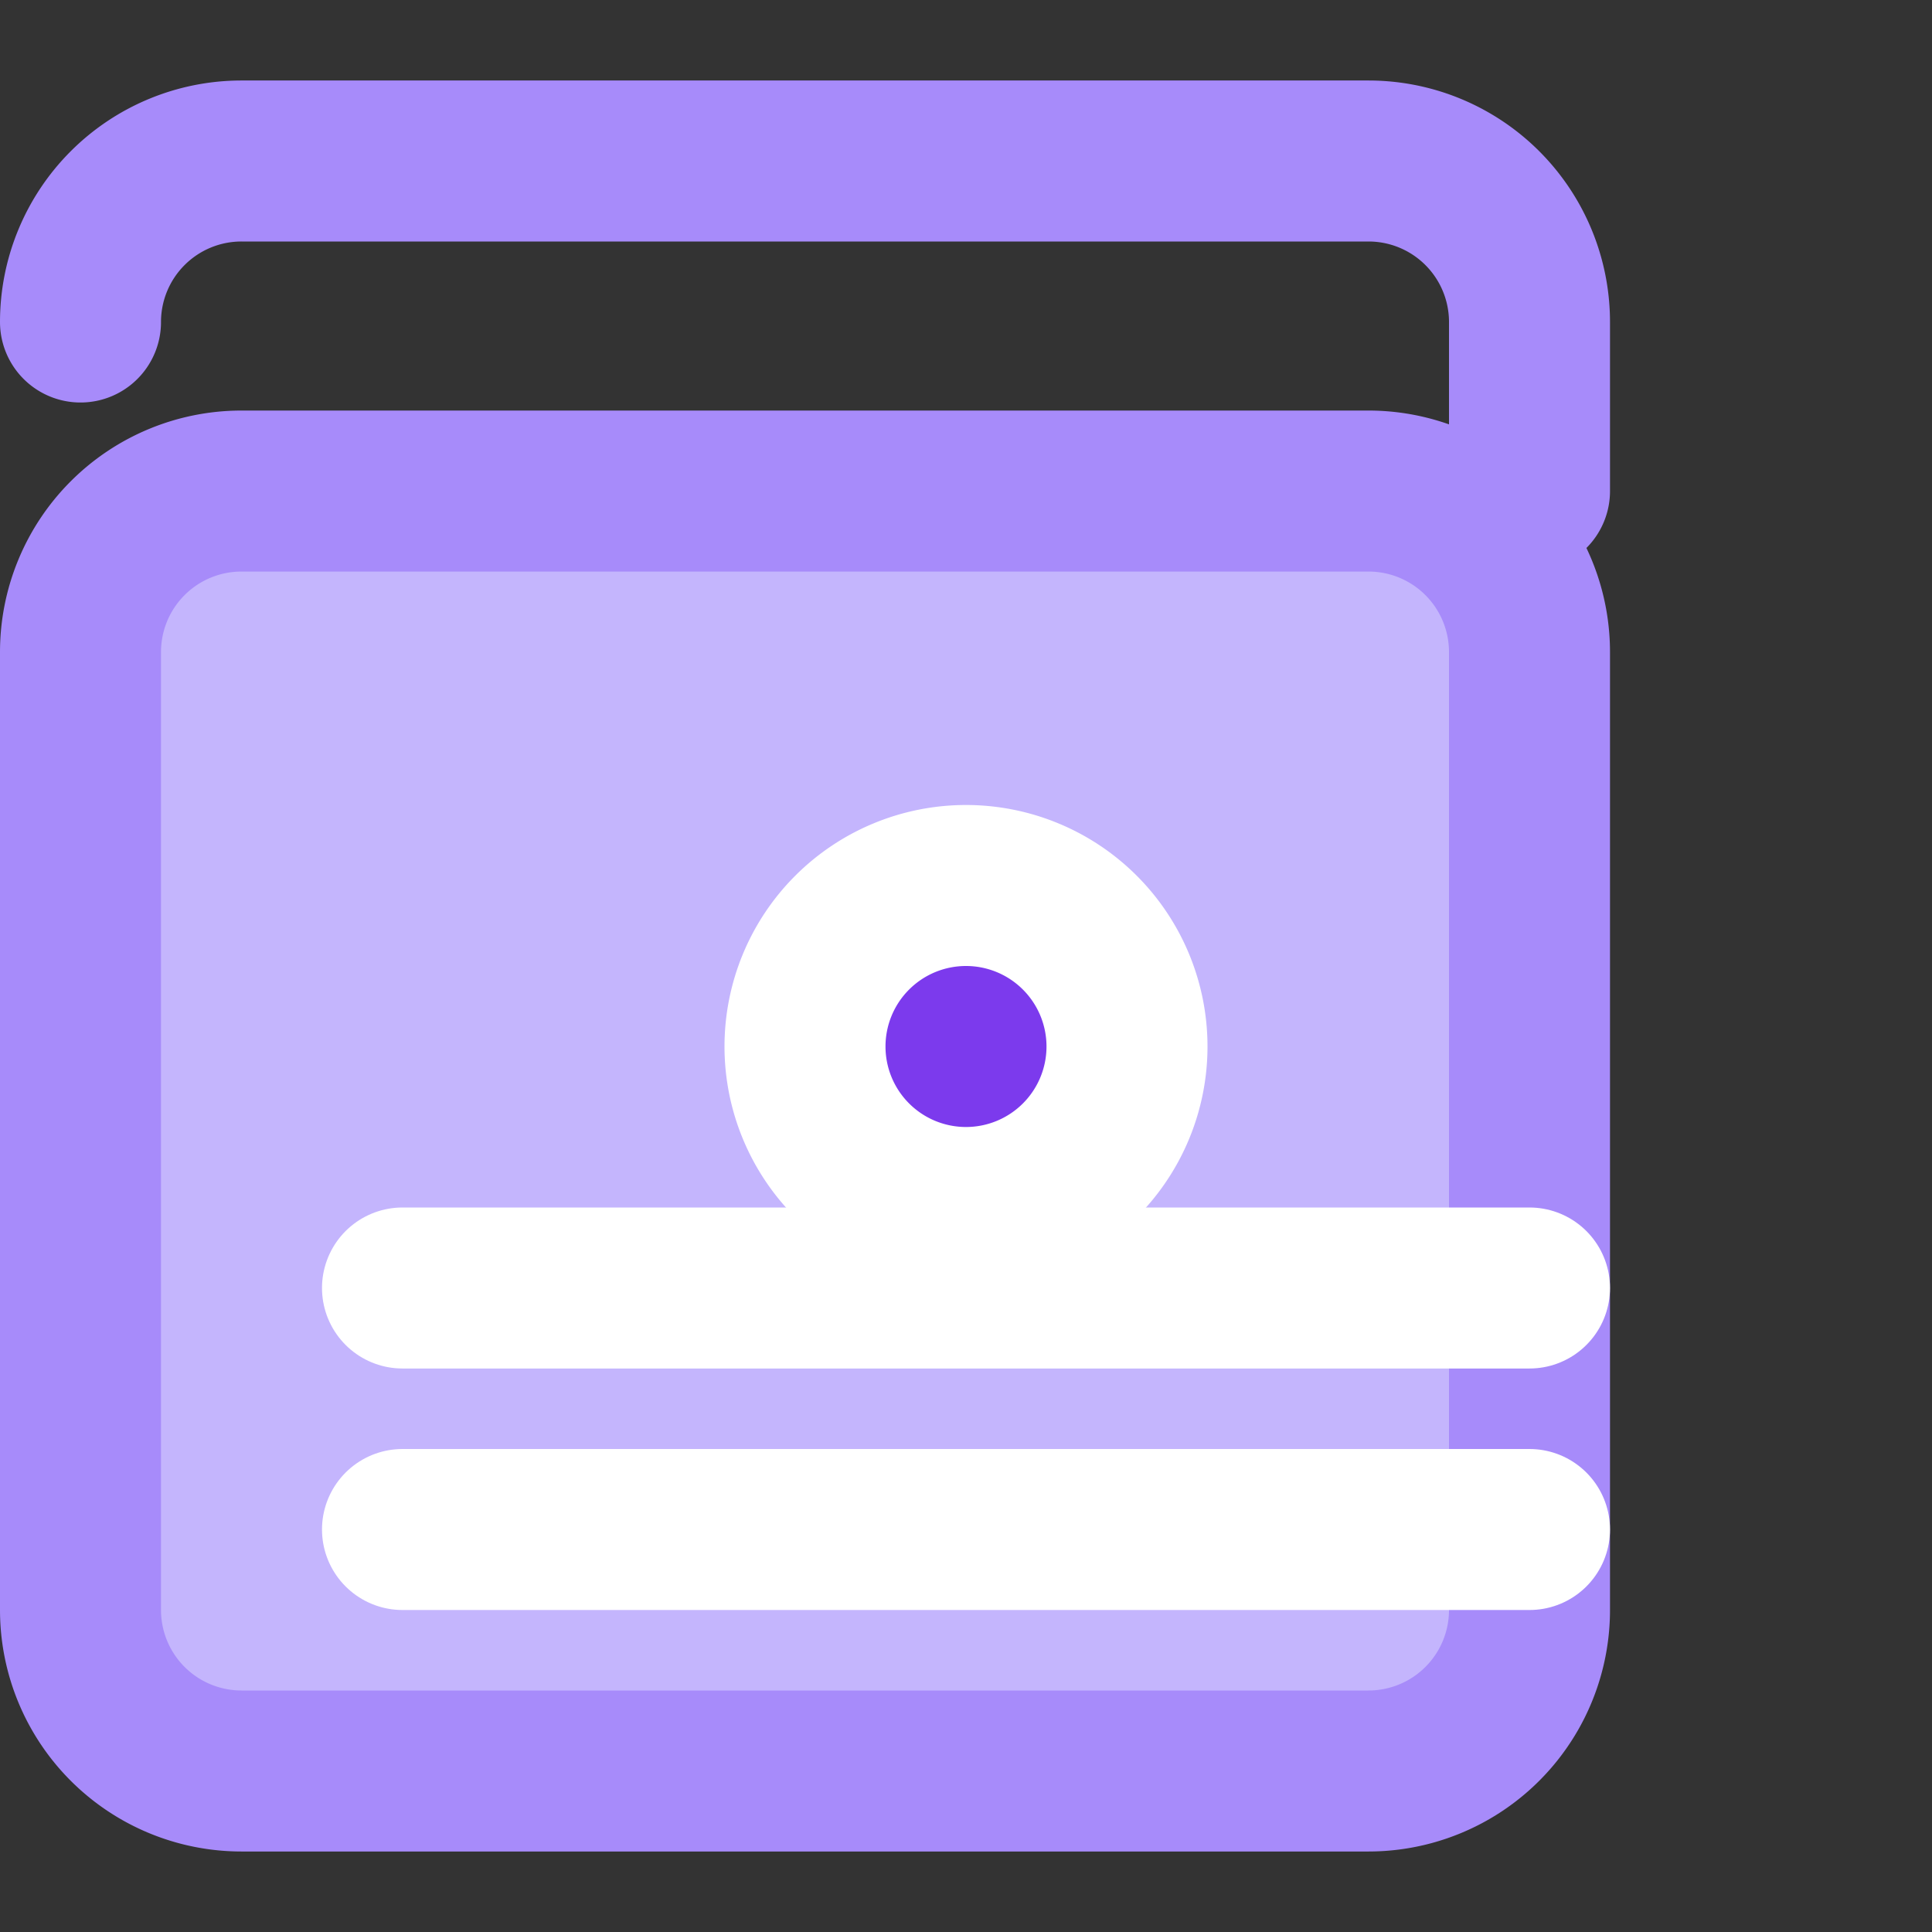 <?xml version="1.0" encoding="UTF-8"?>
<svg xmlns="http://www.w3.org/2000/svg" width="24" height="24" viewBox="0 0 24 24" fill="none" stroke="currentColor" stroke-width="2" stroke-linecap="round" stroke-linejoin="round">
  <rect x="0" y="0" width="24" height="24" fill="#333333" stroke="none"/>
  <path d="M17 6.1H3a2 2 0 0 0-2 2V20a2 2 0 0 0 2 2h14a2 2 0 0 0 2-2V8.1a2 2 0 0 0-2-2Z" fill="#c4b5fd" stroke="#a78bfa"/>
  <path d="M19 6.1V4a2 2 0 0 0-2-2H3a2 2 0 0 0-2 2" stroke="#a78bfa"/>
  <path d="M10 13a2 2 0 1 0 4 0 2 2 0 0 0-4 0" fill="#7c3aed" stroke="white"/>
  <path d="M5 16h14" stroke="white"/>
  <path d="M5 19h14" stroke="white"/>
</svg>